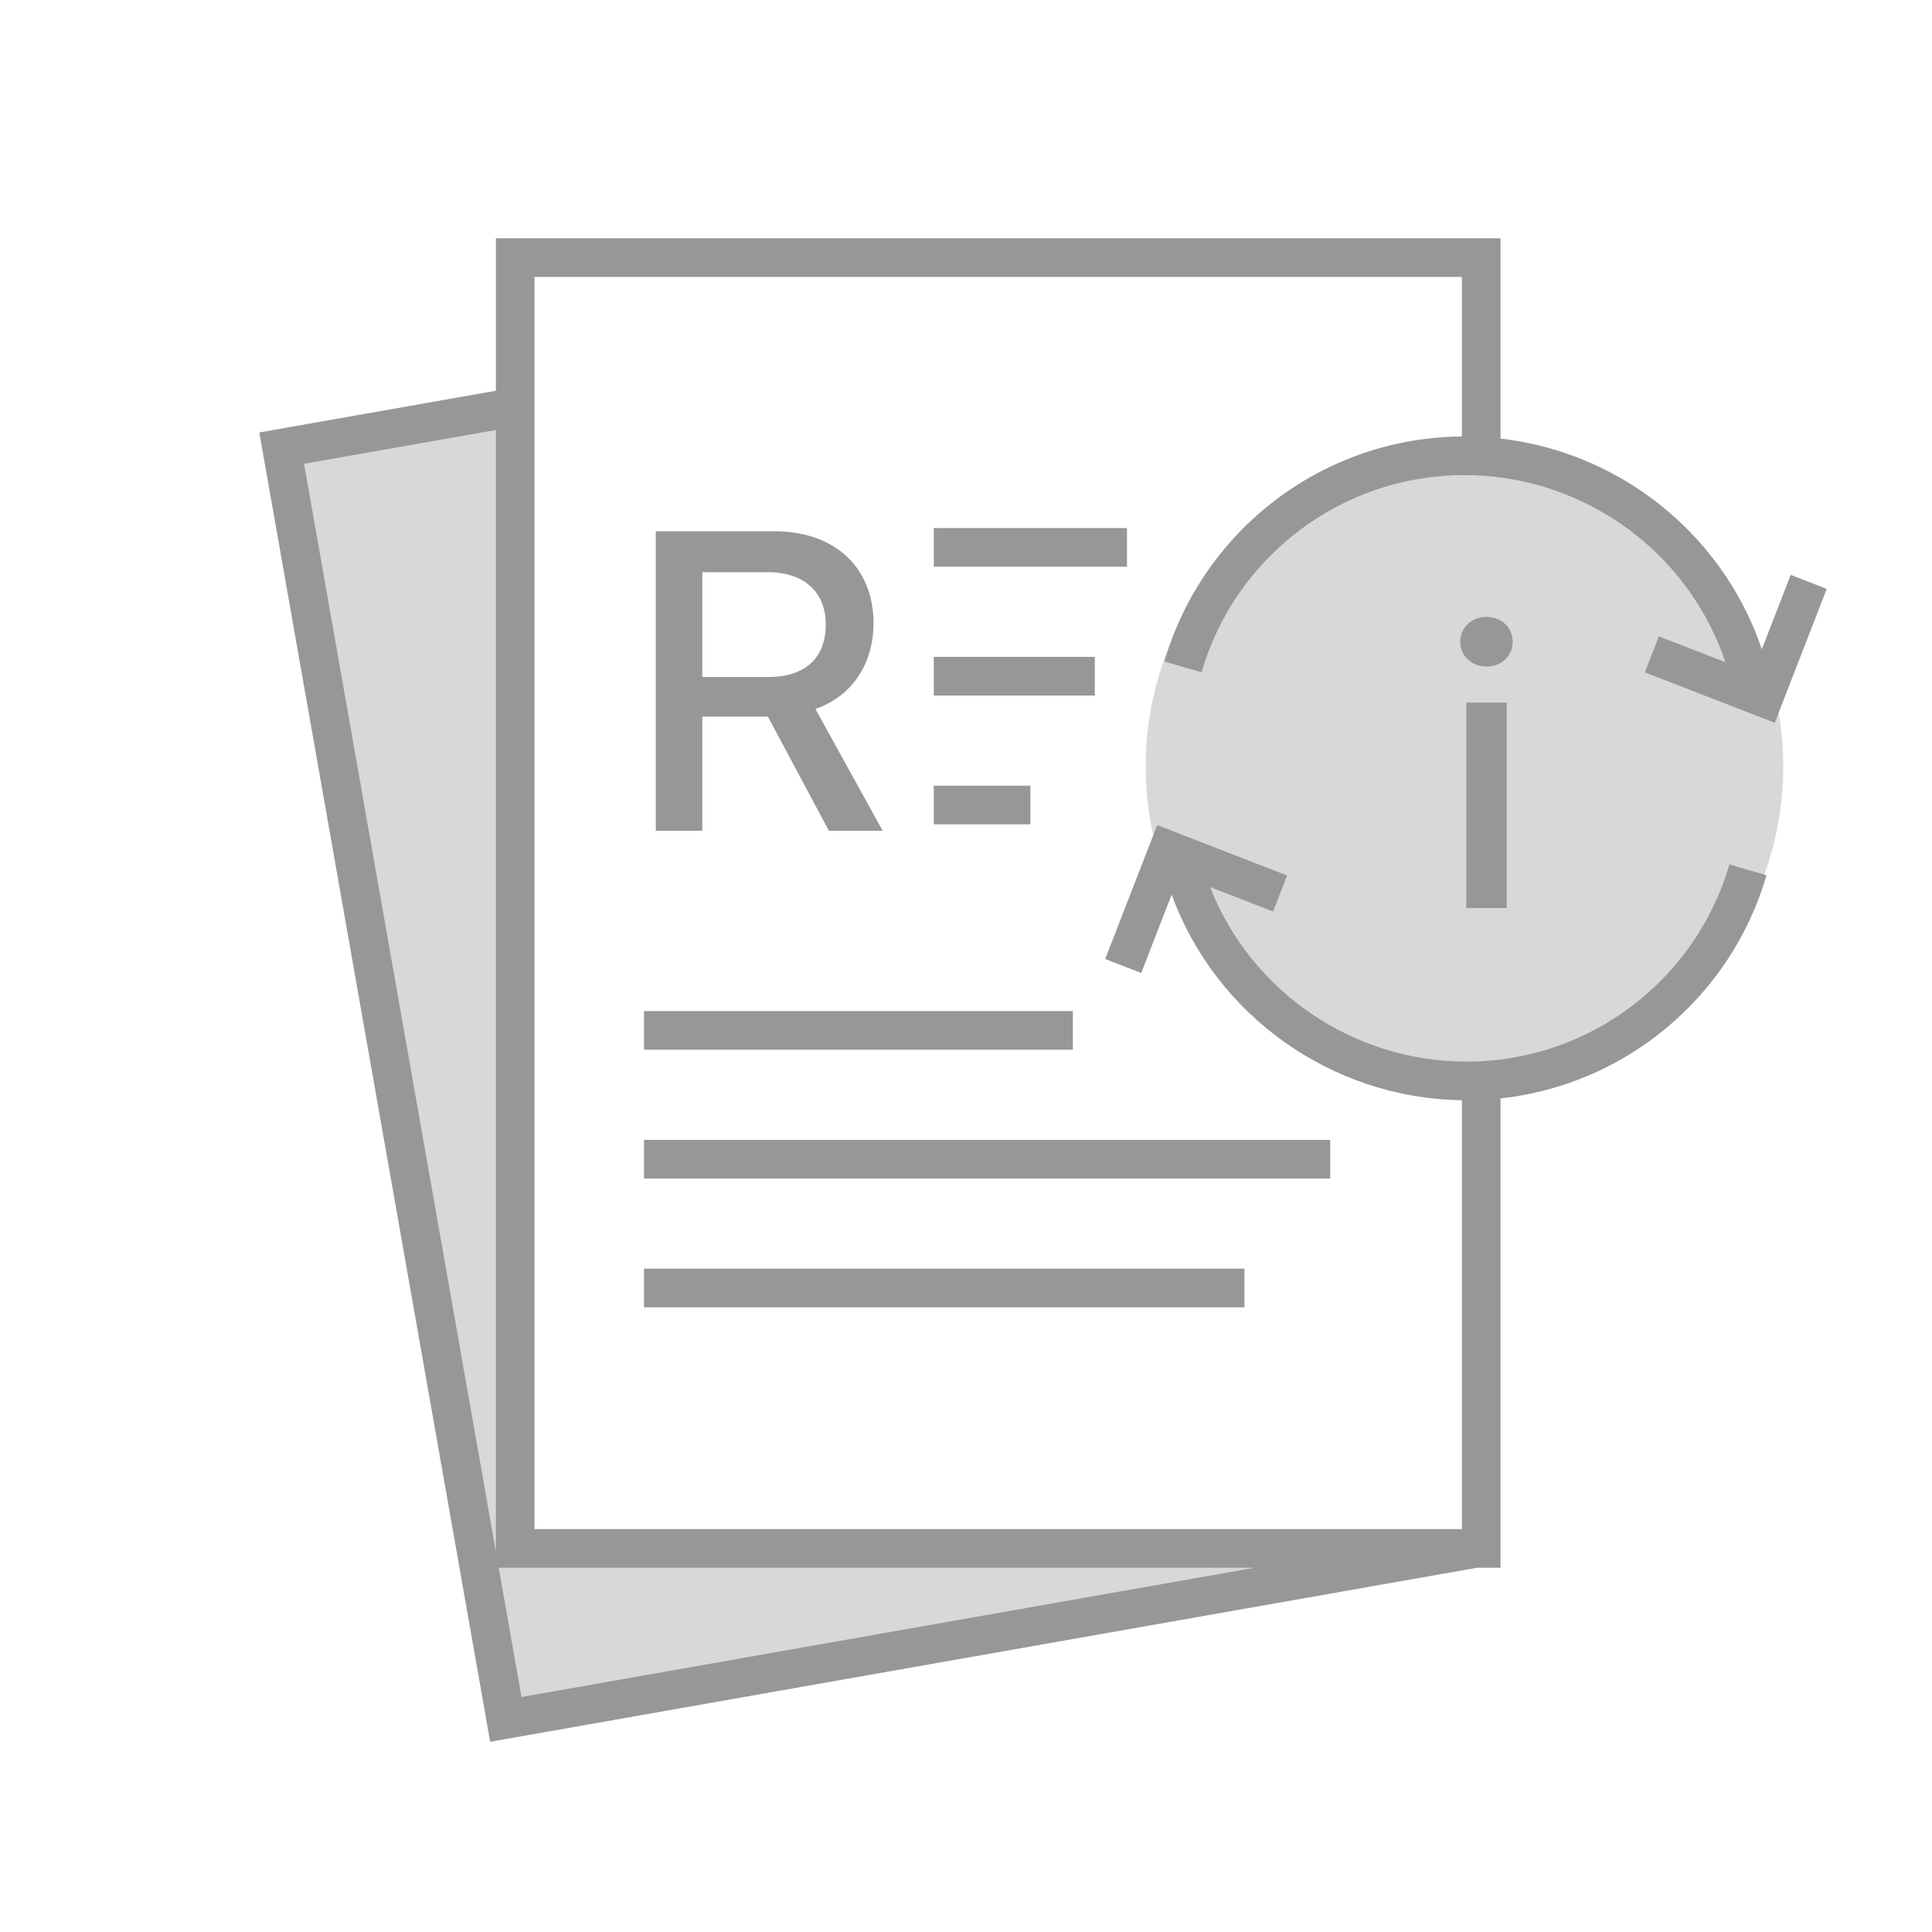 <svg width="100" height="100" viewBox="0 0 100 100" fill="none" xmlns="http://www.w3.org/2000/svg">
<rect width="100" height="100" fill="white"/>
<path d="M14.58 23.195L26.182 88.996L75.574 80.287L74.71 75.387L63.971 14.486L14.58 23.195Z" fill="#D8D8D8"/>
<path d="M76.666 24.076V13.333H26.666V80.148H76.666V52.509" fill="white"/>
<circle cx="75.8" cy="39.666" r="16.5" fill="#D8D8D8"/>
<path fill-rule="evenodd" clip-rule="evenodd" d="M27.667 14.333V79.148H75.667V56.947C68.879 56.846 62.915 52.53 60.644 46.307L59.069 50.362L57.205 49.638L59.897 42.706L66.619 45.316L65.895 47.18L62.633 45.913C64.725 51.271 69.978 54.949 75.912 54.949C82.251 54.949 87.764 50.745 89.515 44.743L91.435 45.303C89.601 51.592 84.148 56.15 77.667 56.854V81.148H76.443L25.371 90.154L13.421 22.384L25.667 20.225V12.333H77.667V22.699C82.94 23.309 87.594 26.465 90.111 31.124C90.544 31.925 90.908 32.761 91.192 33.606L92.688 29.755L94.552 30.479L91.86 37.411L85.138 34.801L85.862 32.937L89.306 34.274C89.052 33.515 88.733 32.779 88.352 32.075C85.886 27.512 81.081 24.591 75.793 24.591C69.453 24.591 63.941 28.795 62.19 34.797L60.27 34.237C62.256 27.428 68.485 22.647 75.667 22.592V14.333H27.667ZM25.667 22.256V80.313L15.738 24.006L25.667 22.256ZM25.814 81.148L26.993 87.837L64.926 81.148H25.814ZM58.333 27.333H48.333V29.333H58.333V27.333ZM48.333 34H56.667V36H48.333V34ZM55.532 52.333H33.333V54.333H55.532V52.333ZM33.333 59H68.852V61H33.333V59ZM33.333 65.667H64.412V67.667H33.333V65.667ZM48.333 40.666H53.333V42.666H48.333V40.666ZM76.941 34.5C76.16 34.5 75.583 33.943 75.583 33.22C75.583 32.488 76.16 31.931 76.941 31.931C77.722 31.931 78.298 32.488 78.298 33.22C78.298 33.943 77.722 34.5 76.941 34.5ZM75.896 47V36.365H77.986V47H75.896ZM36.351 43V37.092H39.745L42.903 43H45.686L42.205 36.694C44.096 36.05 45.213 34.352 45.213 32.268C45.213 29.357 43.204 27.499 40.078 27.499H33.944V43H36.351ZM36.351 35.04V29.615H39.745C41.604 29.615 42.742 30.635 42.742 32.322C42.742 34.051 41.668 35.04 39.81 35.04H36.351Z" fill="#979797"/>
</svg>
